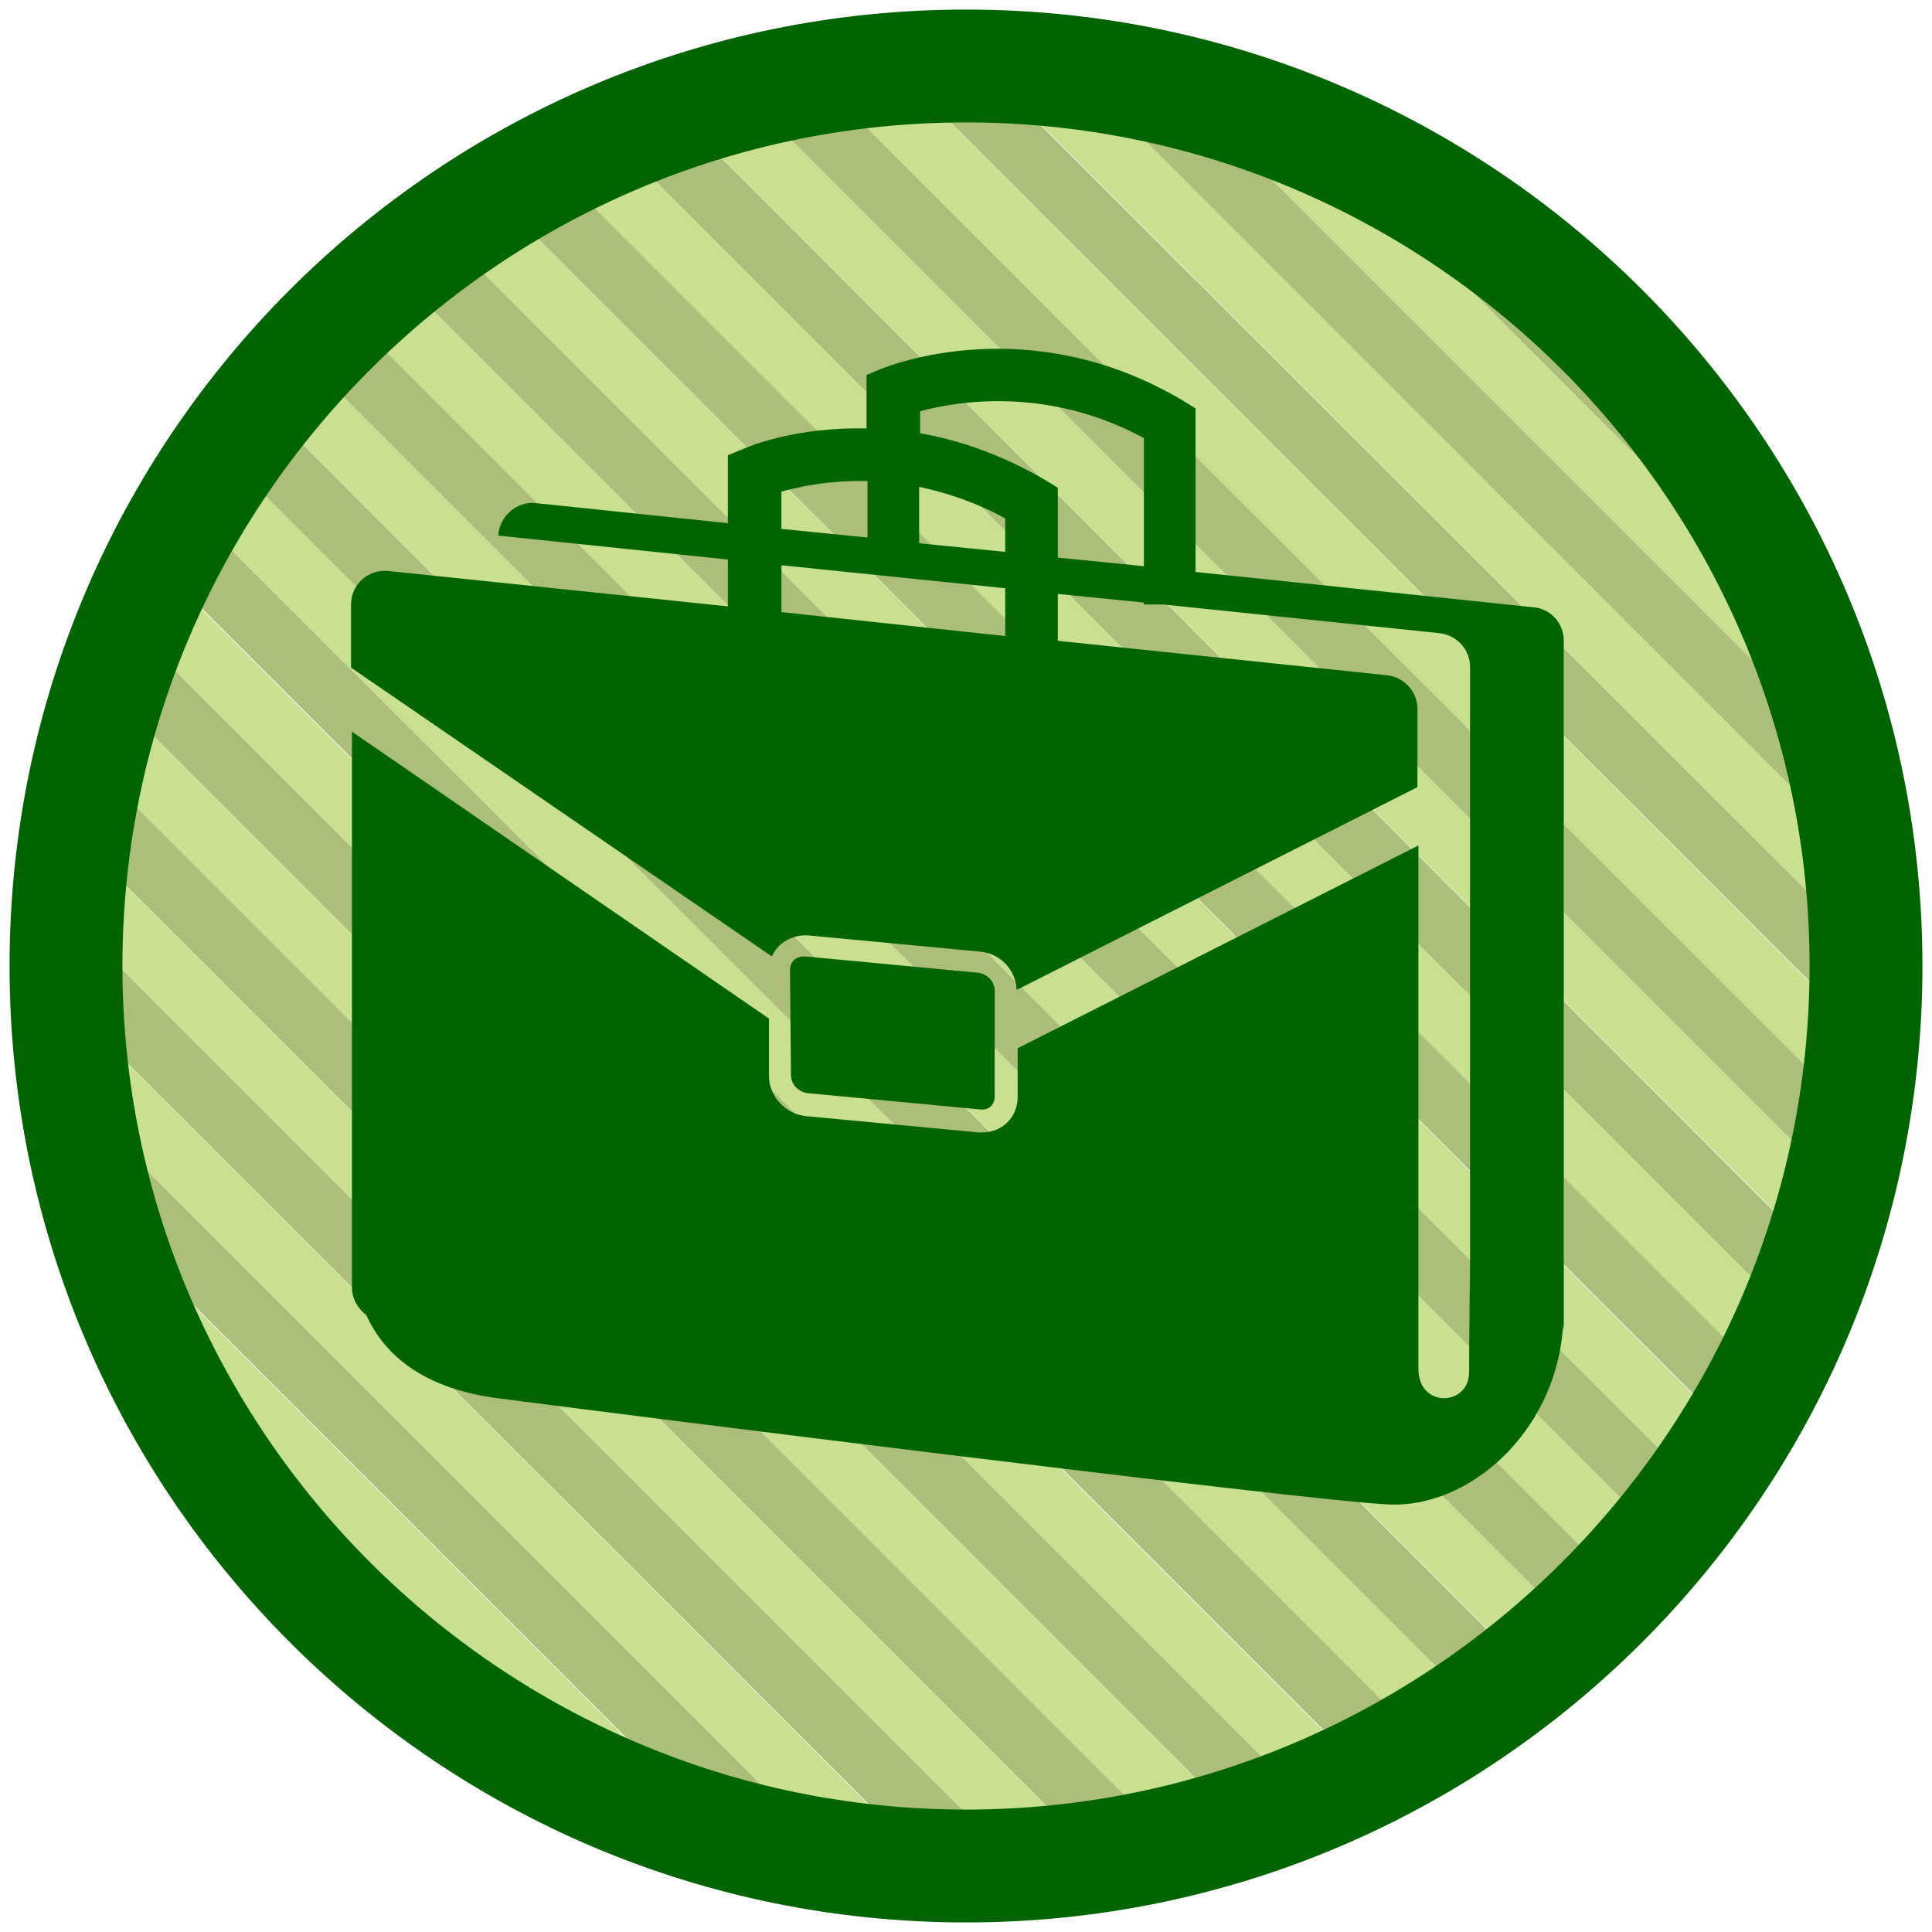 <?xml version="1.0" encoding="utf-8"?>
<!-- Generator: Adobe Illustrator 19.2.0, SVG Export Plug-In . SVG Version: 6.00 Build 0)  -->
<svg version="1.1" id="Layer_1" xmlns="http://www.w3.org/2000/svg" xmlns:xlink="http://www.w3.org/1999/xlink" x="0px" y="0px"
	 viewBox="0 0 202 202" style="enable-background:new 0 0 202 202;" xml:space="preserve">
<style type="text/css">
	.st0{fill:#ABBF7B;}
	.st1{fill:#C9E091;}
	.st2{fill:#006400;}
	.st3{fill:none;}
</style>
<g id="Layer_1_1_">
</g>
<g id="Layer_3">
</g>
<g id="Layer_2">
	<g>
		<g>
			<g>
				<path class="st0" d="M74,5.9L196.1,128c0.7-2.5,1.3-4.9,1.8-7.5L81.5,4.2C79,4.6,76.5,5.2,74,5.9z"/>
				<path class="st0" d="M3.1,82.5l116.3,116.3c2.5-0.5,5-1.1,7.5-1.8L4.9,75C4.2,77.5,3.6,80,3.1,82.5z"/>
				<path class="st0" d="M188.6,56L146,13.4c-5-2.6-10.3-4.8-15.7-6.5l64.8,64.8C193.4,66.2,191.2,61,188.6,56z"/>
				<path class="st0" d="M19.8,43.9l138.3,138.3c1.8-1.3,3.5-2.6,5.2-4L23.8,38.6C22.4,40.3,21.1,42.1,19.8,43.9z"/>
				<path class="st0" d="M7.1,68L134,194.9c2.2-0.8,4.4-1.7,6.6-2.6L9.7,61.5C8.8,63.6,7.9,65.8,7.1,68z"/>
				<path class="st0" d="M118.1,3.9c-3.4-0.6-7-1.1-10.5-1.3l91.8,91.8c-0.3-3.6-0.7-7.1-1.3-10.5L118.1,3.9z"/>
				<path class="st0" d="M12.8,55.3l134,134c2-1.1,4-2.2,5.9-3.4L16.1,49.4C14.9,51.3,13.8,53.3,12.8,55.3z"/>
				<path class="st0" d="M28.1,33.7l140.2,140.2c1.6-1.5,3.1-3,4.6-4.6L32.7,29.1C31.1,30.6,29.6,32.1,28.1,33.7z"/>
				<path class="st0" d="M60.4,10.8l130.8,130.8c1-2.2,1.8-4.4,2.6-6.6L67,8.1C64.8,8.9,62.6,9.8,60.4,10.8z"/>
				<path class="st0" d="M48.4,17.1l136.5,136.5c1.2-1.9,2.3-3.9,3.4-5.9l-134-134C52.2,14.8,50.3,15.9,48.4,17.1z"/>
				<path class="st0" d="M89.5,2.9l109.6,109.6c0.3-2.8,0.5-5.7,0.6-8.6L98.1,2.4C95.2,2.4,92.3,2.6,89.5,2.9z"/>
				<path class="st0" d="M37.6,24.8l139.6,139.6c1.4-1.7,2.7-3.4,4-5.2L42.8,20.8C41.1,22.1,39.3,23.4,37.6,24.8z"/>
				<path class="st0" d="M2.9,119.1l80,80c3.4,0.6,7,1.1,10.5,1.3L1.6,108.6C1.8,112.2,2.3,115.7,2.9,119.1z"/>
				<path class="st0" d="M1.4,99.2l101.5,101.5c2.9-0.1,5.8-0.3,8.6-0.6L1.9,90.5C1.6,93.4,1.4,96.2,1.4,99.2z"/>
				<path class="st0" d="M12.4,147.1l42.5,42.5c5,2.6,10.3,4.8,15.7,6.5L5.9,131.4C7.6,136.8,9.8,142.1,12.4,147.1z"/>
				<path class="st1" d="M146,13.4L188.6,56C179.2,37.7,164.3,22.8,146,13.4z"/>
				<path class="st1" d="M195.1,71.7L130.3,6.9c-4-1.3-8.1-2.3-12.2-3l80,80C197.4,79.7,196.3,75.6,195.1,71.7z"/>
				<path class="st1" d="M100.5,2.3c-0.8,0-1.6,0-2.4,0l101.5,101.5c0-0.8,0-1.6,0-2.4c0-2.4-0.1-4.7-0.3-7.1L107.6,2.6
					C105.2,2.4,102.9,2.3,100.5,2.3z"/>
				<path class="st1" d="M81.5,4.2l116.3,116.3c0.5-2.6,0.9-5.3,1.2-8L89.5,2.9C86.8,3.2,84.1,3.6,81.5,4.2z"/>
				<path class="st1" d="M67,8.1L193.9,135c0.8-2.3,1.6-4.6,2.2-7L74,5.9C71.7,6.6,69.3,7.3,67,8.1z"/>
				<path class="st1" d="M54.2,13.8l134,134c1.1-2,2.1-4.1,3-6.2L60.4,10.8C58.3,11.7,56.3,12.7,54.2,13.8z"/>
				<path class="st1" d="M42.8,20.8l138.3,138.3c1.3-1.8,2.5-3.6,3.7-5.5L48.4,17.1C46.5,18.3,44.6,19.5,42.8,20.8z"/>
				<path class="st1" d="M32.7,29.1l140.2,140.2c1.5-1.6,2.9-3.2,4.3-4.9L37.6,24.8C35.9,26.2,34.3,27.6,32.7,29.1z"/>
				<path class="st1" d="M23.8,38.6l139.6,139.6c1.7-1.4,3.3-2.8,4.9-4.3L28.1,33.7C26.6,35.3,25.2,37,23.8,38.6z"/>
				<path class="st1" d="M16.1,49.4l136.5,136.5c1.9-1.2,3.7-2.4,5.5-3.7L19.8,43.9C18.5,45.7,17.3,47.5,16.1,49.4z"/>
				<path class="st1" d="M9.7,61.5l130.8,130.8c2.1-0.9,4.2-1.9,6.2-3l-134-134C11.7,57.3,10.7,59.4,9.7,61.5z"/>
				<path class="st1" d="M4.9,75l122,122c2.4-0.7,4.7-1.4,7-2.2L7.1,68C6.3,70.3,5.6,72.7,4.9,75z"/>
				<path class="st1" d="M1.9,90.5L111.4,200c2.7-0.3,5.4-0.7,8-1.2L3.1,82.5C2.6,85.1,2.2,87.8,1.9,90.5z"/>
				<path class="st1" d="M1.3,101.5c0,2.4,0.1,4.8,0.3,7.1l91.8,91.8c2.3,0.2,4.7,0.3,7.1,0.3c0.8,0,1.6,0,2.3,0L1.4,99.2
					C1.3,99.9,1.3,100.7,1.3,101.5z"/>
				<path class="st1" d="M5.9,131.4l64.7,64.7c4,1.3,8.1,2.3,12.2,3l-80-80C3.6,123.3,4.6,127.4,5.9,131.4z"/>
				<path class="st1" d="M54.9,189.6l-42.5-42.5C21.8,165.3,36.7,180.2,54.9,189.6z"/>
			</g>
			<path class="st2" d="M101,12.8c48.6,0,88.2,39.6,88.2,88.2s-39.6,88.2-88.2,88.2S12.8,149.6,12.8,101S52.4,12.8,101,12.8 M101,1
				C45.8,1,1,45.8,1,101s44.8,100,100,100s100-44.8,100-100S156.2,1,101,1L101,1z"/>
		</g>
		<g>
			<path class="st3" d="M90.6,50.3c-4-0.1-7.2,0.6-9,1.1v3.9l9,0.9V50.3z"/>
			<path class="st3" d="M96.1,56.8l9,0.9v-3.5c-3.1-1.7-6.2-2.7-9-3.3V56.8z"/>
			<path class="st3" d="M151.7,86.7l-3.5,1.8v54.7c0,4.3,5.3,4,5.3,0.4c0-2.8,0.1-11.7,0.1-11.7V69.8c0-1.8-1.4-3.3-3.2-3.5l-28.9-3
				h-2V63l-9-0.9V67l34.5,3.6c1.8,0.2,3.2,1.7,3.2,3.5v8.2l1-0.5L151.7,86.7z"/>
			<polygon class="st3" points="81.7,64 105.1,66.5 105.1,61.5 81.7,59.1 			"/>
			<path class="st3" d="M96.1,43v2.3c4.1,0.7,8.5,2.2,13.1,4.9l1.3,0.8v7.2l9,0.9V45.9C109.3,40.3,99.8,42,96.1,43z"/>
			<path class="st2" d="M160.4,63.5L125,59.8V42.7l-1.3-0.8c-16.1-9.6-30.8-3.6-31.4-3.4l-1.7,0.7v5.6c-7.3-0.2-12.4,1.9-12.8,2.1
				l-1.7,0.7v7.1L56,52.6c-2-0.2-3.8,1.4-3.9,3.4l24,2.5v4.9l-35.5-3.7c-2.1-0.2-3.9,1.4-3.9,3.5v6.6l44,30.2
				c0.6-1.4,2.1-2.3,3.8-2.2l18,1.7c2.1,0.2,3.7,1.9,3.8,4l41.9-21.2v-8.2c0-1.8-1.4-3.3-3.2-3.5L110.6,67v-4.9l9,0.9v0.2h2l28.9,3
				c1.8,0.2,3.2,1.7,3.2,3.5v62.1c0,0-0.1,9-0.1,11.7c0,3.5-5.3,3.8-5.3-0.4V88.4l-41.9,21.2v5.1c0,2.1-1.6,3.7-3.7,3.7
				c-0.1,0-0.3,0-0.4,0l-18-1.7c-2.2-0.2-3.9-2.1-3.9-4.2v-6l-43.6-30v58.1c0,1.2,0.6,2.2,1.5,2.9c1.9,4.2,6,7.7,13.8,8.7
				c12.2,1.6,84.4,10.7,93.1,11.1c8.3,0.4,17.3-7.4,18.2-18.3c0.1-0.2,0.1-0.5,0.1-0.8V67C163.5,65.2,162.2,63.7,160.4,63.5z
				 M81.7,51.4c1.8-0.5,5-1.2,9-1.1v5.9l-9-0.9V51.4z M105.1,57.7l-9-0.9v-5.9c2.8,0.6,5.9,1.6,9,3.3V57.7z M105.1,66.5L81.7,64
				v-4.9l23.4,2.4V66.5z M110.6,58.3V51l-1.3-0.8c-4.6-2.7-9.1-4.2-13.1-4.9V43c3.7-1,13.2-2.7,23.4,2.8v13.4L110.6,58.3z"/>
			<path class="st2" d="M82.7,112.4c0,1,0.8,1.8,1.8,1.9l18,1.7c0.9,0.1,1.5-0.5,1.5-1.4v-11c0-1-0.8-1.8-1.8-1.9l-18-1.7
				c-0.1,0-0.1,0-0.2,0c-0.8,0-1.4,0.6-1.4,1.4L82.7,112.4L82.7,112.4z"/>
		</g>
	</g>
</g>
<rect x="355" y="98.7" class="st2" width="18.6" height="18.6"/>
</svg>
